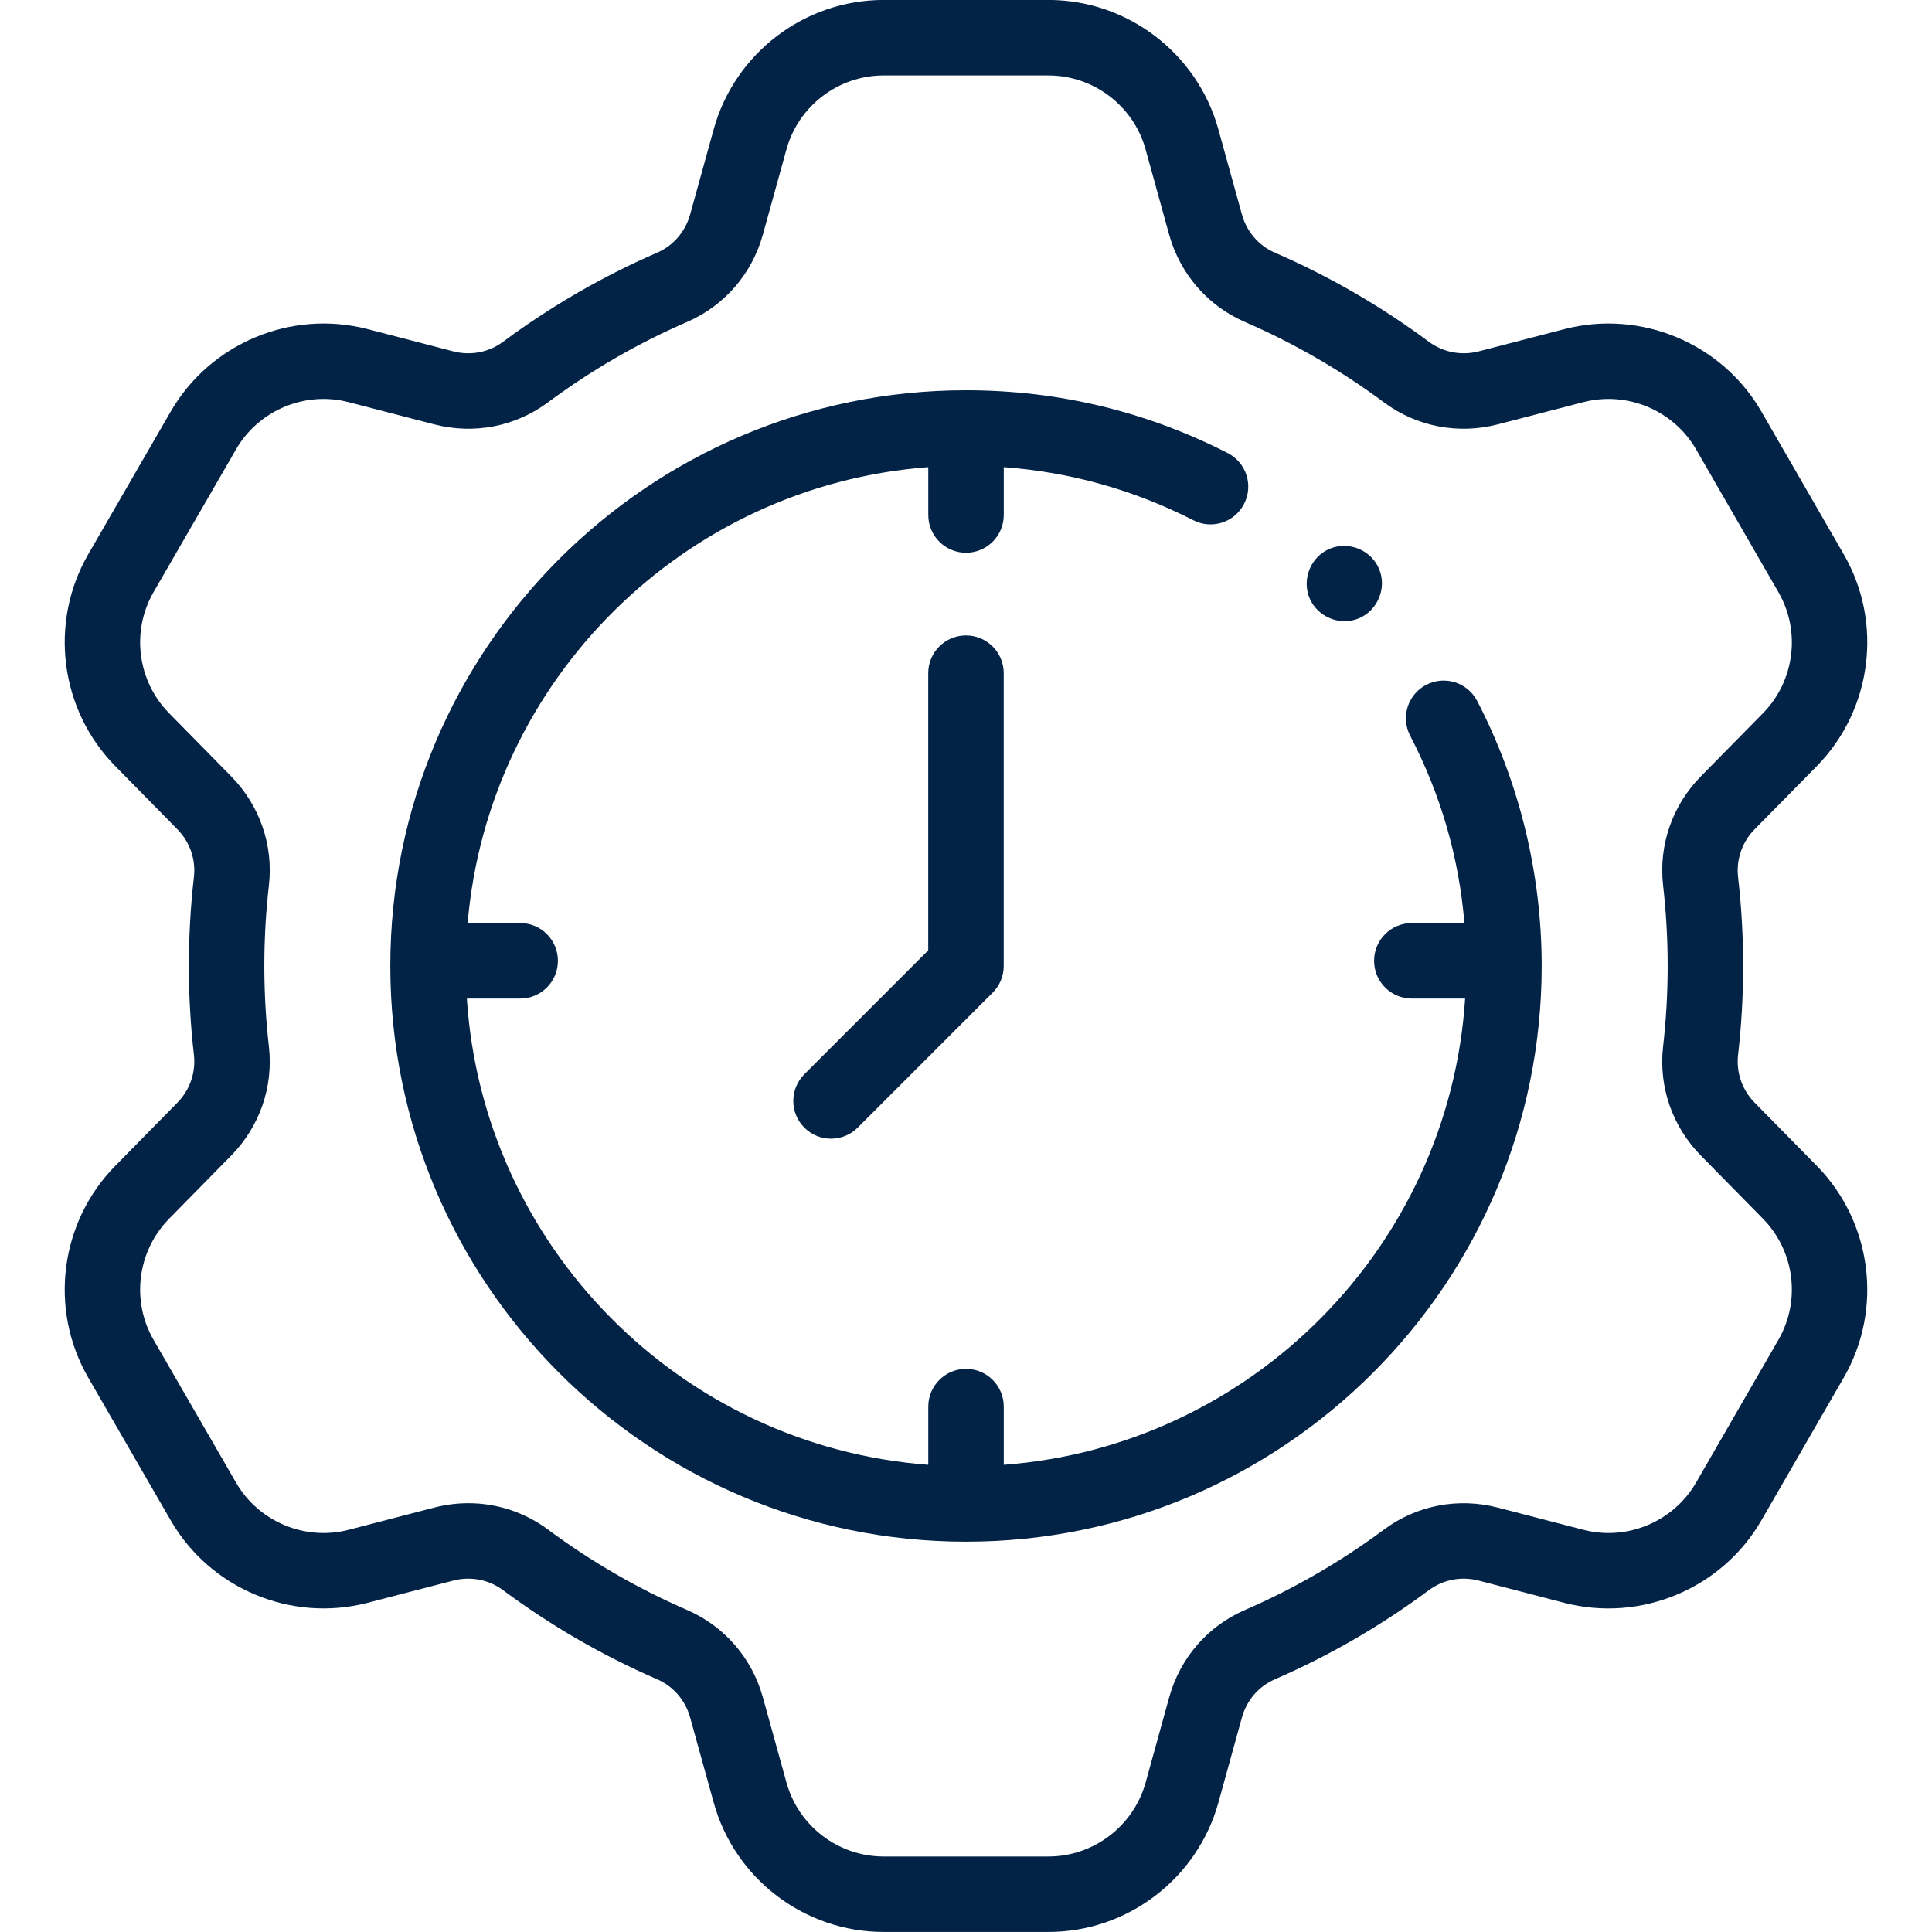 <svg width="40" height="40" viewBox="0 0 40 40" fill="#022346" xmlns="http://www.w3.org/2000/svg">
<g clip-path="url(#clip0_41_1368)">
<path d="M36.33 22.831C36.069 22.566 35.944 22.205 35.985 21.841C36.125 20.619 36.125 19.38 35.985 18.158C35.944 17.793 36.069 17.432 36.33 17.167L37.616 15.861C38.761 14.694 38.991 12.892 38.174 11.478L36.468 8.521C35.651 7.107 33.975 6.404 32.39 6.814L30.617 7.274C30.256 7.367 29.88 7.295 29.585 7.077C28.595 6.341 27.522 5.72 26.395 5.231C26.06 5.086 25.811 4.797 25.712 4.438L25.224 2.675C24.787 1.1 23.341 -0.001 21.707 -0.001H18.294C16.658 -0.001 15.212 1.1 14.777 2.675L14.289 4.438C14.19 4.796 13.941 5.086 13.606 5.231C12.479 5.72 11.405 6.341 10.415 7.076C10.12 7.296 9.743 7.367 9.383 7.274L7.608 6.813C6.027 6.405 4.351 7.107 3.534 8.521L1.826 11.477C1.009 12.893 1.239 14.696 2.386 15.861L3.67 17.167C3.931 17.432 4.056 17.793 4.015 18.157C3.875 19.38 3.875 20.619 4.015 21.842C4.056 22.206 3.931 22.567 3.67 22.832L2.387 24.137C1.239 25.303 1.009 27.106 1.826 28.521L3.534 31.477C4.351 32.892 6.026 33.594 7.609 33.185L9.382 32.725C9.743 32.631 10.12 32.703 10.414 32.922C11.405 33.658 12.479 34.279 13.606 34.768C13.941 34.913 14.19 35.202 14.289 35.561L14.777 37.322C15.212 38.899 16.658 39.999 18.294 39.999H21.707C23.341 39.999 24.787 38.899 25.225 37.323L25.712 35.561C25.811 35.202 26.06 34.913 26.395 34.768C27.522 34.279 28.595 33.658 29.585 32.922C29.88 32.703 30.256 32.631 30.617 32.725L32.391 33.186C33.975 33.594 35.651 32.892 36.468 31.477L38.173 28.522C38.991 27.107 38.761 25.304 37.615 24.137L36.33 22.831ZM36.82 27.74L35.115 30.696C34.648 31.505 33.688 31.907 32.783 31.673L31.01 31.213C30.189 31 29.33 31.166 28.654 31.668C27.759 32.333 26.79 32.893 25.773 33.334C25.003 33.668 24.431 34.328 24.206 35.145L23.719 36.906C23.468 37.807 22.641 38.437 21.707 38.437H18.294C17.359 38.437 16.532 37.808 16.283 36.906L15.795 35.144C15.569 34.328 14.998 33.669 14.228 33.334C13.21 32.893 12.241 32.333 11.346 31.668C10.863 31.309 10.287 31.122 9.698 31.122C9.462 31.122 9.224 31.152 8.99 31.213L7.218 31.673C6.313 31.907 5.354 31.505 4.887 30.696L3.179 27.74C2.712 26.931 2.844 25.9 3.501 25.233L4.784 23.927C5.377 23.324 5.663 22.5 5.567 21.665C5.441 20.559 5.441 19.439 5.567 18.334C5.663 17.499 5.377 16.674 4.784 16.071L3.5 14.765C2.844 14.099 2.712 13.068 3.179 12.259L4.887 9.303C5.354 8.494 6.312 8.092 7.217 8.326L8.99 8.786C9.811 8.999 10.67 8.833 11.346 8.33C12.24 7.666 13.21 7.105 14.228 6.664C14.998 6.33 15.569 5.671 15.795 4.855L16.283 3.092C16.532 2.191 17.359 1.562 18.294 1.562H21.707C22.642 1.562 23.469 2.192 23.718 3.092L24.205 4.854C24.431 5.67 25.003 6.33 25.773 6.665C26.79 7.106 27.759 7.666 28.654 8.331C29.33 8.833 30.189 8.999 31.01 8.786L32.782 8.326C33.688 8.092 34.648 8.494 35.115 9.302L36.82 12.259C37.288 13.068 37.156 14.099 36.501 14.766L35.217 16.071C34.623 16.675 34.337 17.5 34.433 18.335C34.559 19.44 34.559 20.559 34.433 21.664C34.337 22.499 34.623 23.324 35.217 23.927L36.501 25.233C37.156 25.9 37.288 26.931 36.82 27.74Z" />
<path d="M29.529 14.178C29.146 14.377 28.997 14.849 29.196 15.232C29.83 16.451 30.206 17.752 30.319 19.111H29.23C28.799 19.111 28.449 19.461 28.449 19.892C28.449 20.324 28.799 20.674 29.23 20.674H30.334C30.002 25.813 25.906 29.943 20.782 30.327V29.123C20.782 28.691 20.432 28.341 20 28.341C19.569 28.341 19.219 28.691 19.219 29.123V30.327C14.094 29.943 9.998 25.813 9.666 20.674H10.77C11.202 20.674 11.551 20.324 11.551 19.893C11.551 19.461 11.202 19.111 10.77 19.111H9.682C10.112 14.072 14.165 10.051 19.219 9.672V10.662C19.219 11.094 19.569 11.444 20 11.444C20.432 11.444 20.782 11.094 20.782 10.662V9.672C22.156 9.773 23.474 10.141 24.707 10.771C25.091 10.968 25.562 10.816 25.758 10.431C25.955 10.047 25.802 9.576 25.418 9.38C23.73 8.518 21.908 8.08 20 8.08C13.428 8.08 8.081 13.427 8.081 19.999C8.081 26.572 13.428 31.919 20 31.919C26.573 31.919 31.919 26.572 31.919 19.999C31.919 18.092 31.457 16.194 30.583 14.512C30.384 14.129 29.912 13.98 29.529 14.178V14.178Z" />
<path d="M20 13.156C19.568 13.156 19.218 13.506 19.218 13.937V19.676L16.653 22.241C16.348 22.547 16.348 23.041 16.653 23.346C16.805 23.499 17.005 23.575 17.205 23.575C17.405 23.575 17.605 23.499 17.758 23.346L20.552 20.552C20.699 20.405 20.781 20.207 20.781 19.999V13.937C20.781 13.506 20.431 13.156 20 13.156V13.156Z" />
<path d="M27.111 12.38C27.275 12.773 27.738 12.966 28.132 12.803C28.524 12.639 28.717 12.175 28.554 11.782C28.392 11.389 27.927 11.197 27.534 11.36C27.139 11.523 26.95 11.986 27.111 12.38Z"/>
</g>
<defs>
<clipPath id="clip0_41_1368">
<rect width="40" height="40" fill="white" transform="translate(0 -0.001)"/>
</clipPath>
</defs>
</svg>
